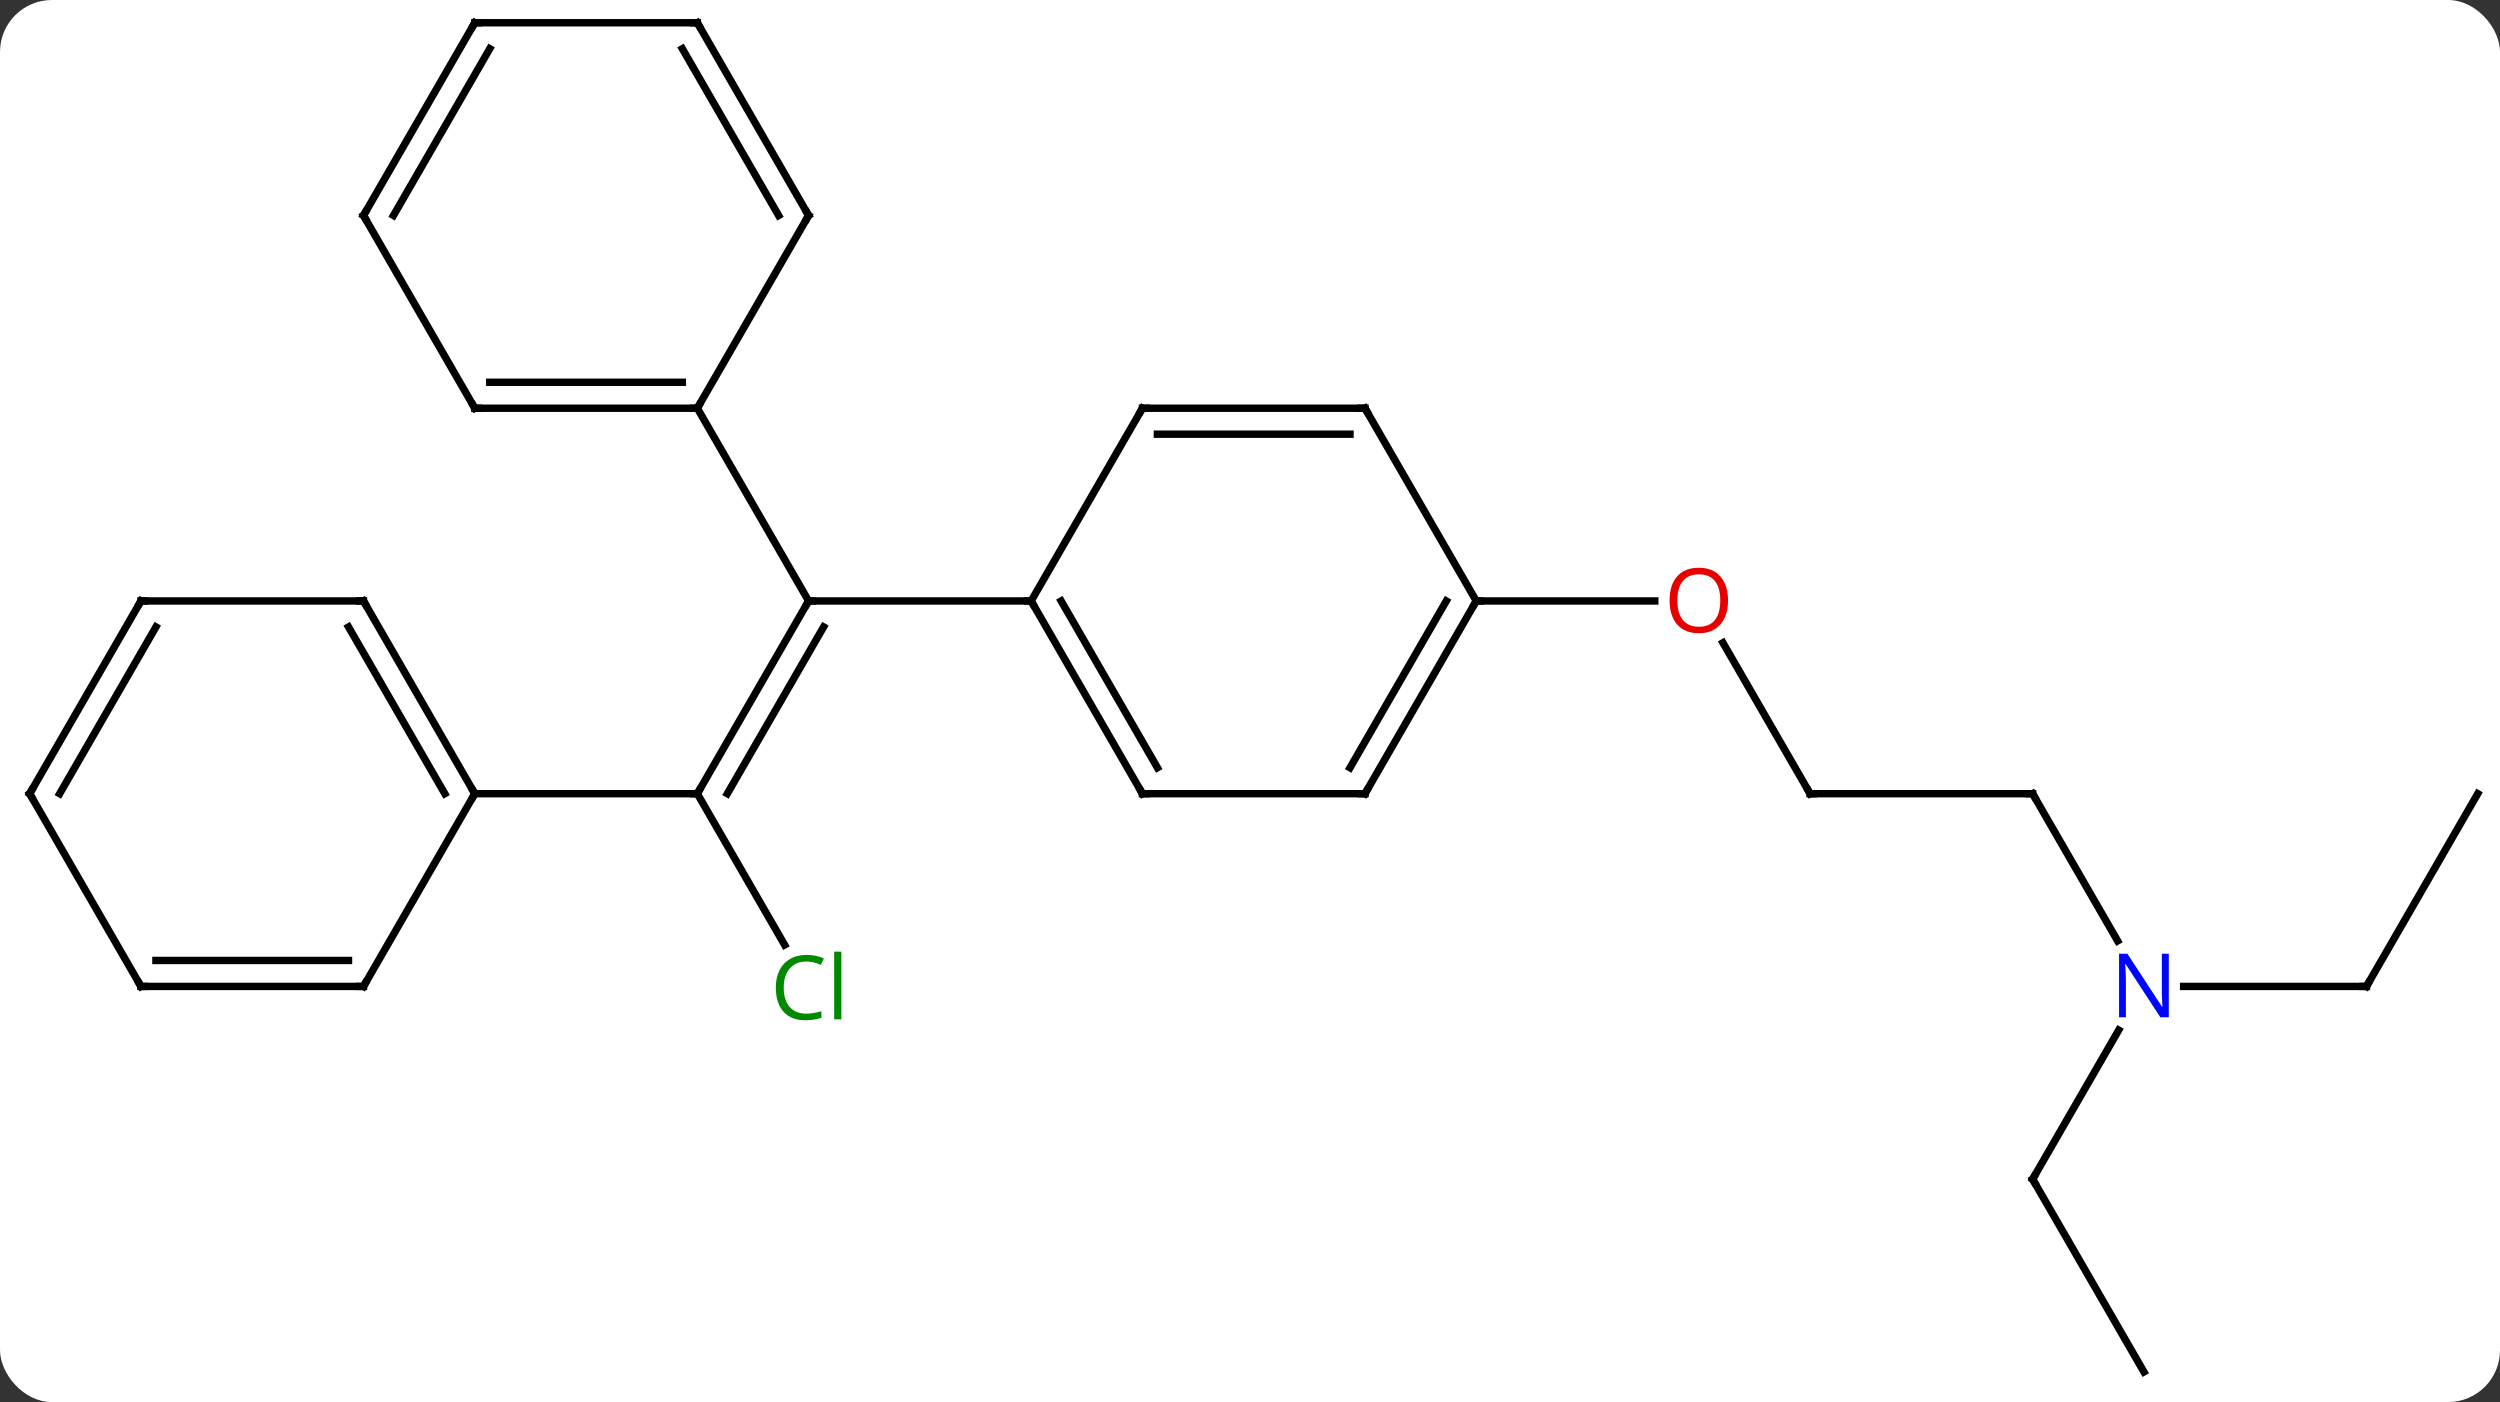 <svg width="337" viewBox="0 0 337 189" style="fill-opacity:1; color-rendering:auto; color-interpolation:auto; text-rendering:auto; stroke:black; stroke-linecap:square; stroke-miterlimit:10; shape-rendering:auto; stroke-opacity:1; fill:black; stroke-dasharray:none; font-weight:normal; stroke-width:1; font-family:'Open Sans'; font-style:normal; stroke-linejoin:miter; font-size:12; stroke-dashoffset:0; image-rendering:auto;" height="189" class="cas-substance-image" xmlns:xlink="http://www.w3.org/1999/xlink" xmlns="http://www.w3.org/2000/svg"><rect x="0" y="0" width="337" height="189" fill="#333333" stroke="none"/><svg class="cas-substance-single-component"><rect y="0" x="0" width="337" stroke="none" ry="7" rx="7" height="189" fill="white" class="cas-substance-group"/><svg y="0" x="0" width="337" viewBox="0 0 337 189" style="fill:black;" height="189" class="cas-substance-single-component-image"><svg><g><g transform="translate(169,94)" style="text-rendering:geometricPrecision; color-rendering:optimizeQuality; color-interpolation:linearRGB; stroke-linecap:butt; image-rendering:optimizeQuality;"><line y2="12.99" y1="-12.99" x2="-75" x1="-60" style="fill:none;"/><line y2="12.99" y1="-9.49" x2="-70.959" x1="-57.979" style="fill:none;"/><line y2="-12.99" y1="-12.99" x2="-30" x1="-60" style="fill:none;"/><line y2="-38.97" y1="-12.99" x2="-75" x1="-60" style="fill:none;"/><line y2="33.374" y1="12.99" x2="-63.231" x1="-75" style="fill:none;"/><line y2="12.99" y1="12.99" x2="-105" x1="-75" style="fill:none;"/><line y2="12.99" y1="-7.354" x2="75" x1="63.254" style="fill:none;"/><line y2="-12.99" y1="-12.99" x2="30" x1="54.062" style="fill:none;"/><line y2="12.99" y1="12.99" x2="105" x1="75" style="fill:none;"/><line y2="32.832" y1="12.99" x2="116.456" x1="105" style="fill:none;"/><line y2="64.953" y1="44.858" x2="105" x1="116.601" style="fill:none;"/><line y2="38.97" y1="38.97" x2="150" x1="125.352" style="fill:none;"/><line y2="90.933" y1="64.953" x2="120" x1="105" style="fill:none;"/><line y2="12.99" y1="38.97" x2="165" x1="150" style="fill:none;"/><line y2="12.99" y1="-12.99" x2="-15" x1="-30" style="fill:none;"/><line y2="9.49" y1="-12.99" x2="-12.979" x1="-25.959" style="fill:none;"/><line y2="-38.97" y1="-12.99" x2="-15" x1="-30" style="fill:none;"/><line y2="12.99" y1="12.99" x2="15" x1="-15" style="fill:none;"/><line y2="-38.97" y1="-38.97" x2="15" x1="-15" style="fill:none;"/><line y2="-35.47" y1="-35.47" x2="12.979" x1="-12.979" style="fill:none;"/><line y2="-12.99" y1="12.99" x2="30" x1="15" style="fill:none;"/><line y2="-12.99" y1="9.49" x2="25.959" x1="12.979" style="fill:none;"/><line y2="-12.99" y1="-38.97" x2="30" x1="15" style="fill:none;"/><line y2="-38.97" y1="-38.97" x2="-105" x1="-75" style="fill:none;"/><line y2="-42.47" y1="-42.47" x2="-102.979" x1="-77.021" style="fill:none;"/><line y2="-64.953" y1="-38.97" x2="-60" x1="-75" style="fill:none;"/><line y2="-64.953" y1="-38.97" x2="-120" x1="-105" style="fill:none;"/><line y2="-90.933" y1="-64.953" x2="-75" x1="-60" style="fill:none;"/><line y2="-87.433" y1="-64.953" x2="-77.021" x1="-64.041" style="fill:none;"/><line y2="-90.933" y1="-64.953" x2="-105" x1="-120" style="fill:none;"/><line y2="-87.433" y1="-64.953" x2="-102.979" x1="-115.959" style="fill:none;"/><line y2="-90.933" y1="-90.933" x2="-105" x1="-75" style="fill:none;"/><line y2="-12.99" y1="12.99" x2="-120" x1="-105" style="fill:none;"/><line y2="-9.49" y1="12.99" x2="-122.021" x1="-109.041" style="fill:none;"/><line y2="38.97" y1="12.99" x2="-120" x1="-105" style="fill:none;"/><line y2="-12.99" y1="-12.99" x2="-150" x1="-120" style="fill:none;"/><line y2="38.97" y1="38.97" x2="-150" x1="-120" style="fill:none;"/><line y2="35.47" y1="35.47" x2="-147.979" x1="-122.021" style="fill:none;"/><line y2="12.99" y1="-12.99" x2="-165" x1="-150" style="fill:none;"/><line y2="12.99" y1="-9.49" x2="-160.958" x1="-147.979" style="fill:none;"/><line y2="12.99" y1="38.97" x2="-165" x1="-150" style="fill:none;"/><path style="fill:none; stroke-miterlimit:5;" d="M-60.25 -12.557 L-60 -12.99 L-59.5 -12.99"/><path style="fill:none; stroke-miterlimit:5;" d="M-74.75 12.557 L-75 12.99 L-75.5 12.99"/></g><g transform="translate(169,94)" style="stroke-linecap:butt; fill:rgb(0,138,0); text-rendering:geometricPrecision; color-rendering:optimizeQuality; image-rendering:optimizeQuality; font-family:'Open Sans'; stroke:rgb(0,138,0); color-interpolation:linearRGB; stroke-miterlimit:5;"><path style="stroke:none;" d="M-60.309 35.611 Q-61.715 35.611 -62.535 36.548 Q-63.355 37.486 -63.355 39.126 Q-63.355 40.798 -62.566 41.72 Q-61.777 42.642 -60.324 42.642 Q-59.418 42.642 -58.277 42.314 L-58.277 43.189 Q-59.168 43.532 -60.465 43.532 Q-62.355 43.532 -63.387 42.376 Q-64.418 41.22 -64.418 39.111 Q-64.418 37.782 -63.926 36.79 Q-63.434 35.798 -62.496 35.259 Q-61.559 34.72 -60.293 34.72 Q-58.949 34.72 -57.934 35.204 L-58.355 36.064 Q-59.34 35.611 -60.309 35.611 ZM-55.582 43.407 L-56.551 43.407 L-56.551 34.282 L-55.582 34.282 L-55.582 43.407 Z"/><path style="fill:rgb(230,0,0); stroke:none;" d="M63.938 -13.06 Q63.938 -10.998 62.898 -9.818 Q61.859 -8.638 60.016 -8.638 Q58.125 -8.638 57.094 -9.803 Q56.062 -10.967 56.062 -13.076 Q56.062 -15.17 57.094 -16.318 Q58.125 -17.467 60.016 -17.467 Q61.875 -17.467 62.906 -16.295 Q63.938 -15.123 63.938 -13.06 ZM57.109 -13.06 Q57.109 -11.326 57.852 -10.42 Q58.594 -9.513 60.016 -9.513 Q61.438 -9.513 62.164 -10.412 Q62.891 -11.31 62.891 -13.06 Q62.891 -14.795 62.164 -15.685 Q61.438 -16.576 60.016 -16.576 Q58.594 -16.576 57.852 -15.678 Q57.109 -14.779 57.109 -13.06 Z"/><path style="fill:none; stroke:black;" d="M74.75 12.557 L75 12.99 L75.5 12.99"/><path style="fill:none; stroke:black;" d="M104.5 12.99 L105 12.99 L105.25 13.423"/><path style="fill:rgb(0,5,255); stroke:none;" d="M123.352 43.126 L122.211 43.126 L117.523 35.939 L117.477 35.939 Q117.57 37.204 117.57 38.251 L117.57 43.126 L116.648 43.126 L116.648 34.564 L117.773 34.564 L122.445 41.72 L122.492 41.72 Q122.492 41.564 122.445 40.704 Q122.398 39.845 122.414 39.47 L122.414 34.564 L123.352 34.564 L123.352 43.126 Z"/><path style="fill:none; stroke:black;" d="M105.25 64.52 L105 64.953 L105.25 65.386"/><path style="fill:none; stroke:black;" d="M149.5 38.97 L150 38.97 L150.25 38.537"/><path style="fill:none; stroke:black;" d="M-29.75 -12.557 L-30 -12.99 L-30.5 -12.99"/><path style="fill:none; stroke:black;" d="M-15.25 12.557 L-15 12.99 L-14.5 12.99"/><path style="fill:none; stroke:black;" d="M-15.25 -38.537 L-15 -38.97 L-14.5 -38.97"/><path style="fill:none; stroke:black;" d="M14.5 12.99 L15 12.99 L15.25 12.557"/><path style="fill:none; stroke:black;" d="M14.5 -38.97 L15 -38.97 L15.25 -38.537"/><path style="fill:none; stroke:black;" d="M29.75 -12.557 L30 -12.99 L30.5 -12.99"/><path style="fill:none; stroke:black;" d="M-75.5 -38.97 L-75 -38.97 L-74.75 -39.403"/><path style="fill:none; stroke:black;" d="M-104.5 -38.97 L-105 -38.97 L-105.25 -39.403"/><path style="fill:none; stroke:black;" d="M-60.25 -64.52 L-60 -64.953 L-60.25 -65.386"/><path style="fill:none; stroke:black;" d="M-119.75 -64.52 L-120 -64.953 L-119.75 -65.386"/><path style="fill:none; stroke:black;" d="M-74.75 -90.5 L-75 -90.933 L-75.5 -90.933"/><path style="fill:none; stroke:black;" d="M-105.25 -90.5 L-105 -90.933 L-104.5 -90.933"/><path style="fill:none; stroke:black;" d="M-105.25 12.557 L-105 12.99 L-105.25 13.423"/><path style="fill:none; stroke:black;" d="M-119.75 -12.557 L-120 -12.99 L-120.5 -12.99"/><path style="fill:none; stroke:black;" d="M-119.75 38.537 L-120 38.97 L-120.5 38.97"/><path style="fill:none; stroke:black;" d="M-149.5 -12.99 L-150 -12.99 L-150.25 -12.557"/><path style="fill:none; stroke:black;" d="M-149.5 38.97 L-150 38.97 L-150.25 38.537"/><path style="fill:none; stroke:black;" d="M-164.75 12.557 L-165 12.99 L-164.75 13.423"/></g></g></svg></svg></svg></svg>